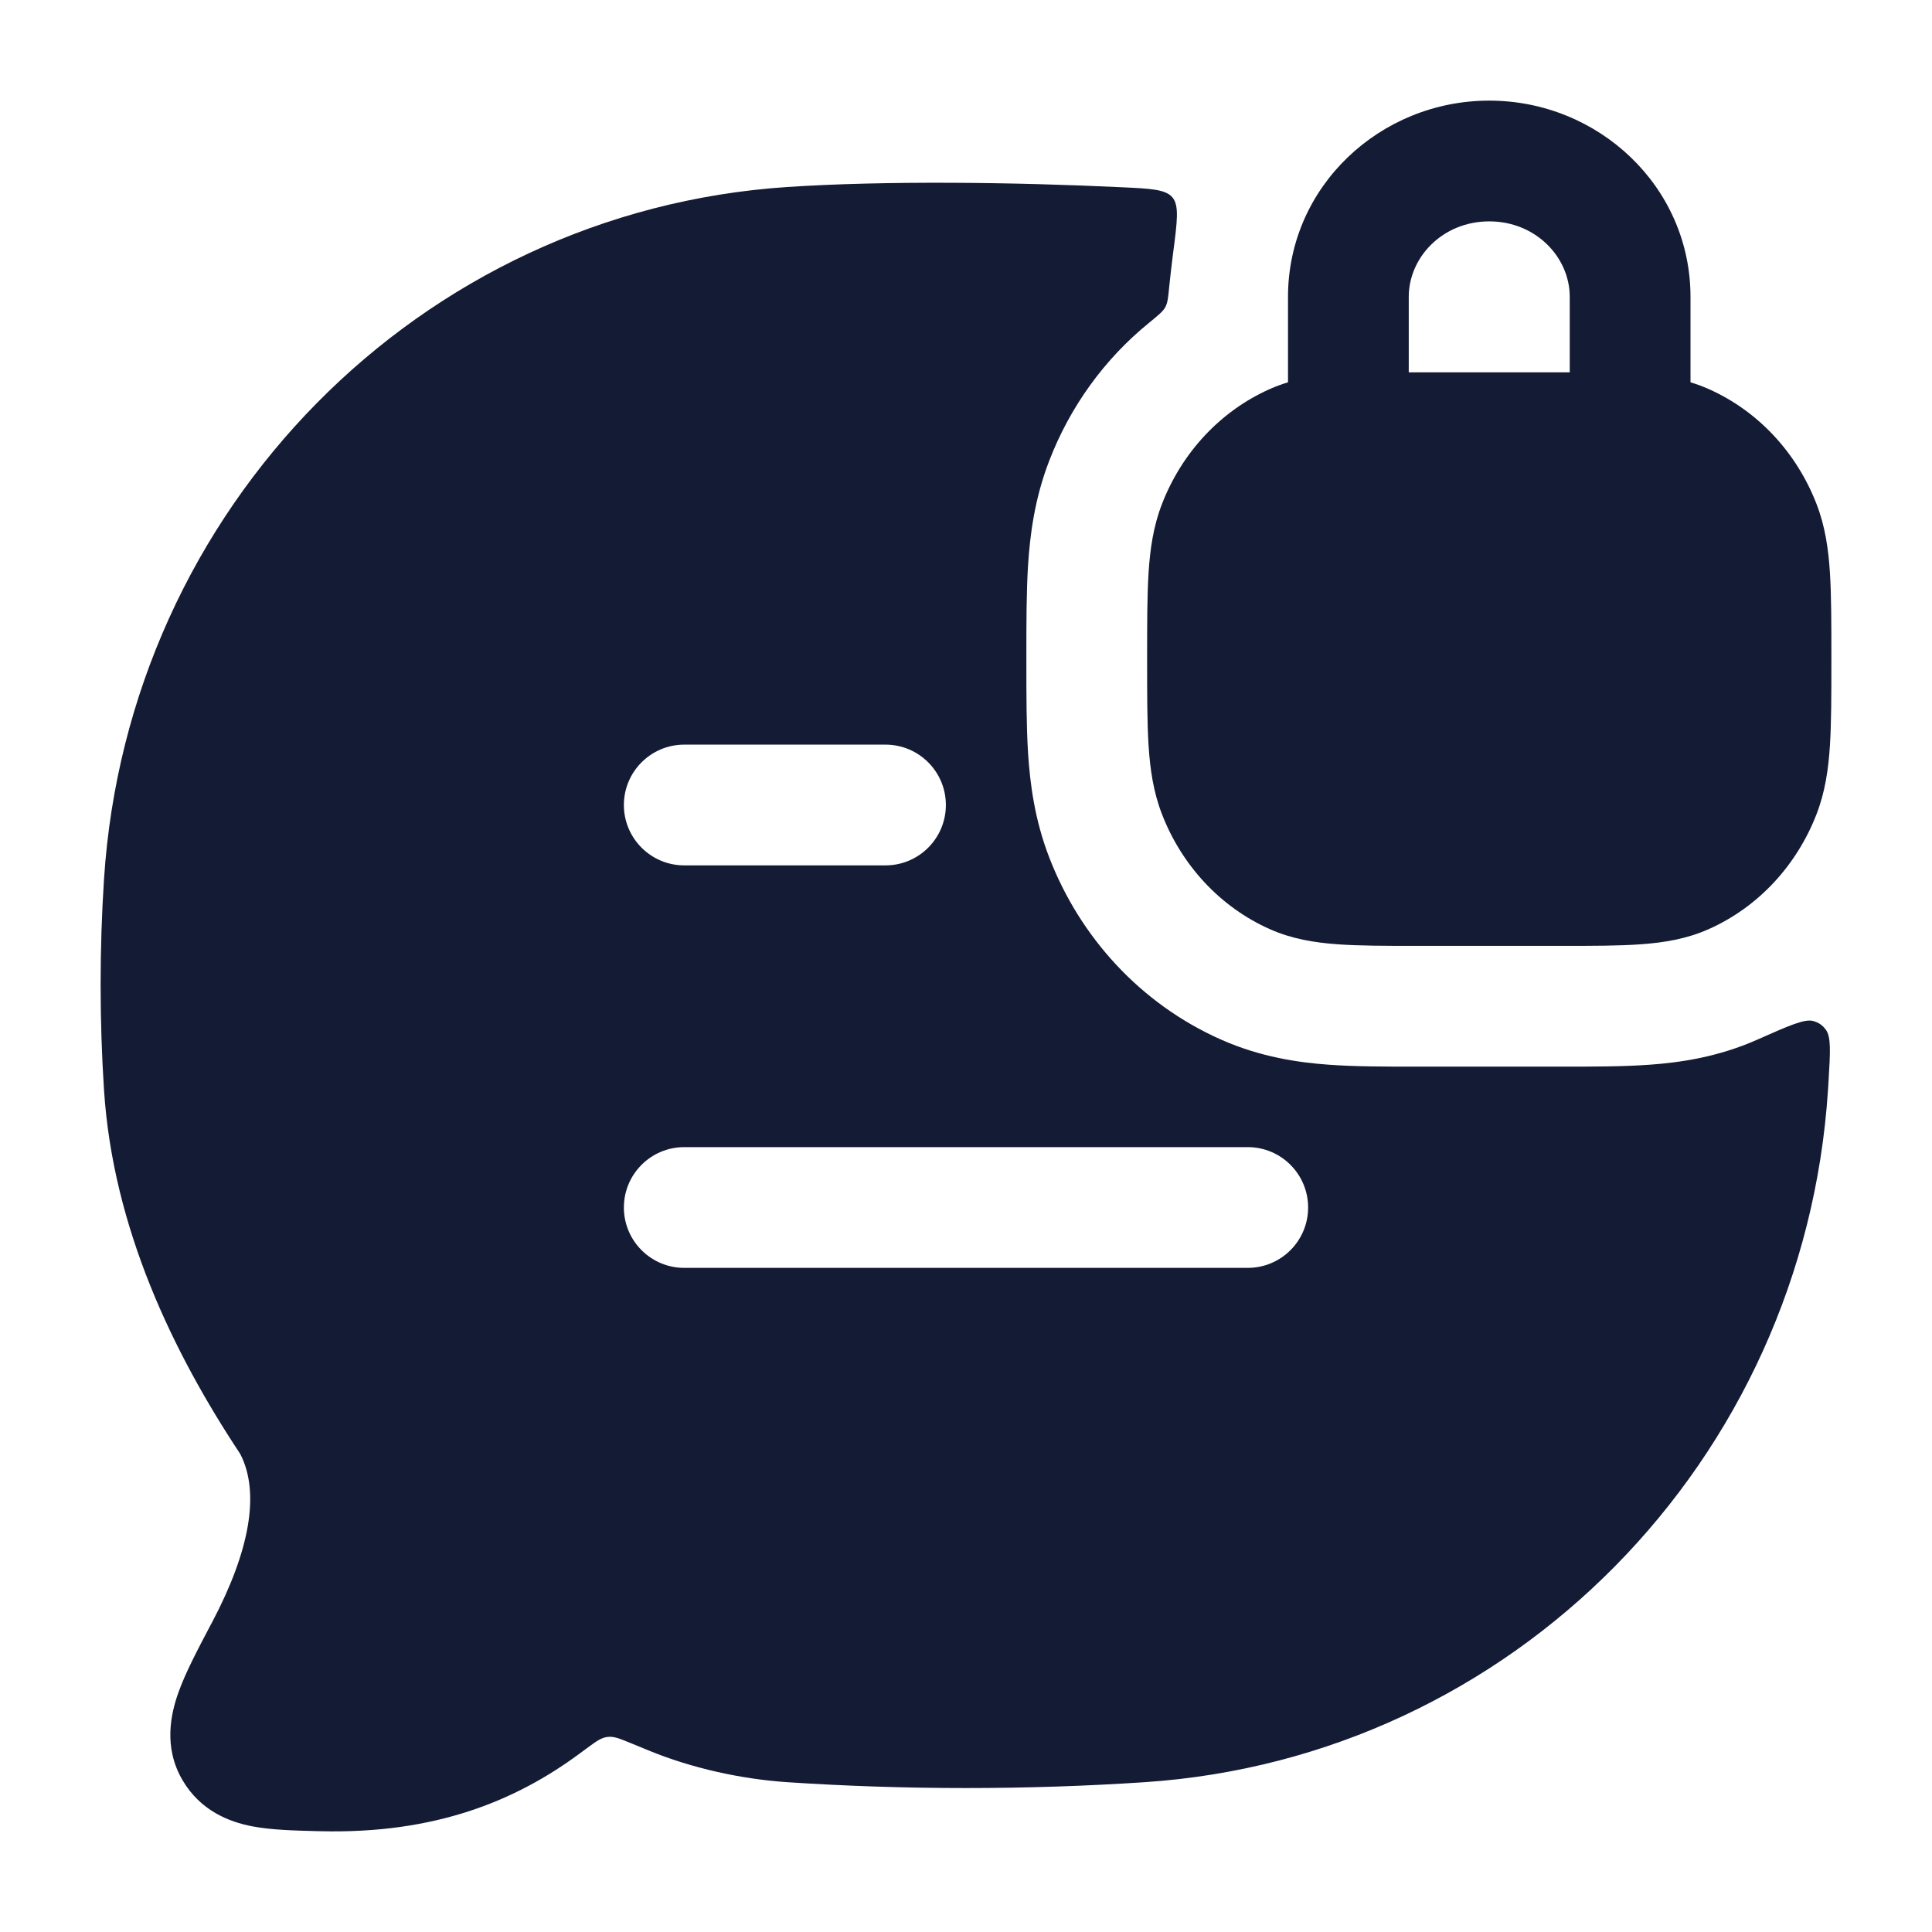 <svg width="24" height="24" viewBox="0 0 24 24" fill="none" xmlns="http://www.w3.org/2000/svg">
<path fill-rule="evenodd" clip-rule="evenodd" d="M21 4.749V3.688C21 2.316 19.855 1.25 18.5 1.25C17.145 1.25 16 2.316 16 3.688V4.749C15.925 4.772 15.85 4.799 15.776 4.832C15.156 5.107 14.679 5.628 14.434 6.262C14.328 6.536 14.287 6.817 14.268 7.114C14.25 7.399 14.25 7.747 14.25 8.164V8.211C14.25 8.628 14.25 8.976 14.268 9.261C14.287 9.558 14.328 9.839 14.434 10.113C14.679 10.747 15.156 11.268 15.776 11.543C16.048 11.664 16.327 11.709 16.613 11.73C16.884 11.75 17.213 11.75 17.599 11.75H19.401C19.787 11.75 20.116 11.75 20.387 11.73C20.673 11.709 20.952 11.664 21.224 11.543C21.844 11.268 22.321 10.747 22.566 10.113C22.672 9.839 22.713 9.558 22.732 9.261C22.75 8.976 22.75 8.628 22.75 8.211V8.164C22.75 7.747 22.75 7.399 22.732 7.114C22.713 6.817 22.672 6.536 22.566 6.262C22.321 5.628 21.844 5.107 21.224 4.832C21.15 4.799 21.075 4.772 21 4.749ZM17.5 3.688C17.5 3.195 17.922 2.75 18.5 2.75C19.078 2.75 19.5 3.195 19.5 3.688V4.625H17.5V3.688Z" fill="#141B34"/>
<path fill-rule="evenodd" clip-rule="evenodd" d="M14.565 2.453C14.481 2.352 14.298 2.343 13.933 2.326C12.589 2.262 10.988 2.243 9.78 2.323C5.213 2.626 1.59 6.313 1.292 10.922C1.236 11.785 1.236 12.677 1.292 13.539C1.403 15.256 2.151 16.804 2.984 18.061C3.233 18.542 3.103 19.264 2.637 20.148L2.615 20.189C2.459 20.485 2.305 20.776 2.217 21.023C2.123 21.286 2.026 21.703 2.268 22.115C2.49 22.493 2.845 22.632 3.132 22.687C3.37 22.733 3.662 22.74 3.935 22.747L3.981 22.748C5.401 22.783 6.401 22.373 7.194 21.788L7.289 21.718C7.409 21.63 7.468 21.586 7.546 21.577C7.624 21.567 7.692 21.595 7.829 21.651C7.896 21.678 7.972 21.709 8.058 21.745C8.6 21.968 9.215 22.101 9.78 22.139C11.237 22.236 12.76 22.236 14.22 22.139C18.787 21.835 22.41 18.149 22.708 13.539C22.711 13.502 22.713 13.465 22.715 13.428C22.737 13.062 22.747 12.88 22.681 12.791C22.638 12.734 22.595 12.704 22.526 12.684C22.42 12.653 22.224 12.74 21.832 12.914C21.337 13.134 20.866 13.199 20.497 13.226C20.169 13.25 19.793 13.25 19.438 13.25H17.562C17.207 13.25 16.831 13.25 16.503 13.226C16.134 13.199 15.663 13.134 15.168 12.914C14.164 12.469 13.415 11.638 13.035 10.654C12.85 10.177 12.795 9.724 12.771 9.357C12.75 9.023 12.75 8.634 12.75 8.246V8.129C12.75 7.741 12.75 7.352 12.771 7.019C12.795 6.651 12.85 6.198 13.035 5.721C13.291 5.057 13.716 4.463 14.274 4.01C14.39 3.915 14.448 3.868 14.476 3.815C14.505 3.762 14.512 3.694 14.525 3.556V3.556C14.537 3.44 14.553 3.297 14.572 3.149C14.624 2.752 14.65 2.554 14.565 2.453ZM8.5 15.75C8.086 15.75 7.75 15.414 7.75 15C7.75 14.586 8.086 14.25 8.5 14.25H15.5C15.914 14.25 16.25 14.586 16.25 15C16.25 15.414 15.914 15.75 15.5 15.75H8.5ZM8.5 10.75C8.086 10.75 7.75 10.414 7.75 10C7.75 9.586 8.086 9.25 8.5 9.25H11C11.414 9.25 11.75 9.586 11.75 10C11.75 10.414 11.414 10.75 11 10.75H8.5Z" fill="#141B34"/>
</svg>
